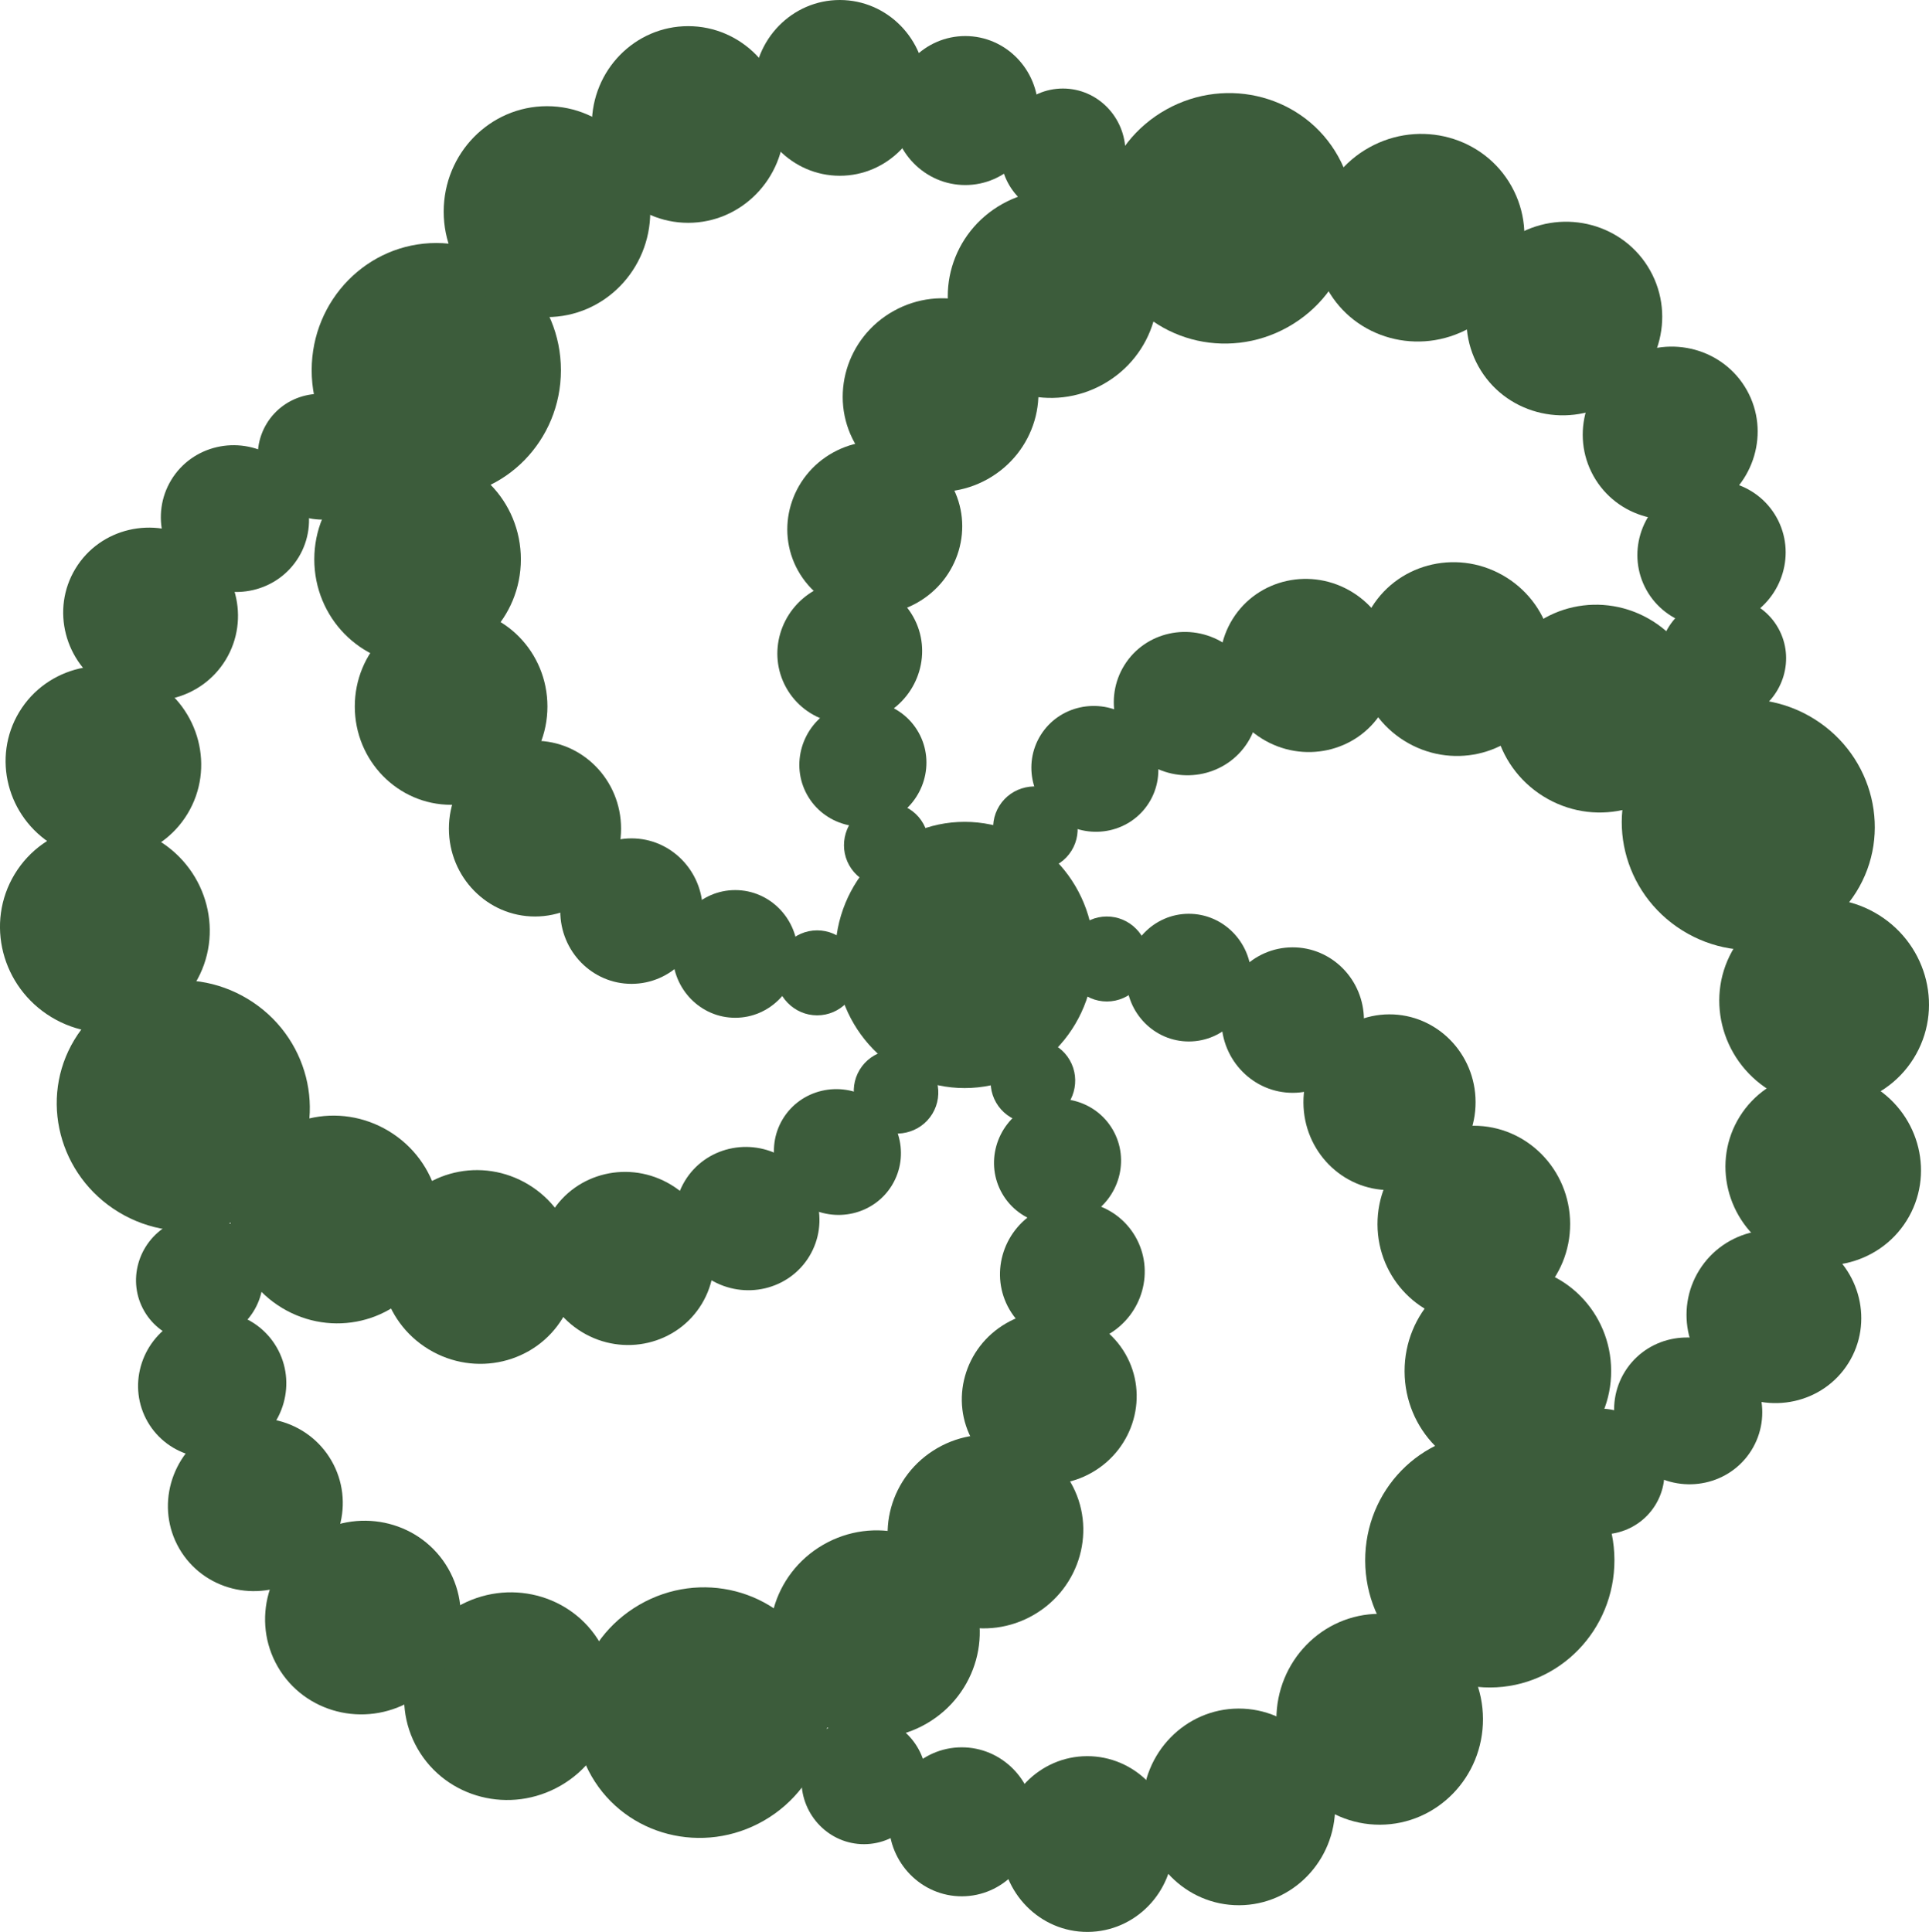 <?xml version="1.0" encoding="UTF-8" standalone="no"?>
<!-- Created with Inkscape (http://www.inkscape.org/) -->

<svg
   width="143.116mm"
   height="143.338mm"
   viewBox="0 0 143.116 143.338"
   version="1.1"
   id="svg113157"
   inkscape:version="1.1 (c68e22c387, 2021-05-23)"
   sodipodi:docname="codewars-light.svg"
   xmlns:inkscape="http://www.inkscape.org/namespaces/inkscape"
   xmlns:sodipodi="http://sodipodi.sourceforge.net/DTD/sodipodi-0.dtd"
   xmlns="http://www.w3.org/2000/svg"
   xmlns:svg="http://www.w3.org/2000/svg">
  <sodipodi:namedview
     id="namedview113159"
     pagecolor="#ffffff"
     bordercolor="#666666"
     borderopacity="1.0"
     inkscape:pageshadow="2"
     inkscape:pageopacity="0.0"
     inkscape:pagecheckerboard="0"
     inkscape:document-units="mm"
     showgrid="false"
     inkscape:zoom="0.25575084"
     inkscape:cx="48.875694"
     inkscape:cy="621.69883"
     inkscape:window-width="1482"
     inkscape:window-height="1030"
     inkscape:window-x="2787"
     inkscape:window-y="168"
     inkscape:window-maximized="0"
     inkscape:current-layer="g32249"
     fit-margin-top="0"
     fit-margin-left="0"
     fit-margin-right="0"
     fit-margin-bottom="0" />
  <defs
     id="defs113154" />
  <g
     inkscape:label="Layer 1"
     inkscape:groupmode="layer"
     id="layer1"
     transform="translate(-221.464,-41.003)">
    <g
       id="g32249"
       transform="translate(-1263.978,-623.346)"
       inkscape:export-filename="C:\Users\Chloe\Documents\Programming\Projects\personal-website\images\codewars.jpg"
       inkscape:export-xdpi="2.8396556"
       inkscape:export-ydpi="2.8396556">
      <g
         id="g31572">
        <ellipse
           style="fill:#0b2822;stroke-width:1.565;stroke-linecap:round;stroke-linejoin:round;stroke-miterlimit:20"
           id="path31236"
           cx="1328.667"
           cy="691.07"
           rx="9.246"
           ry="9.44" />
        <ellipse
           style="fill:#0b2822;stroke-width:1.297;stroke-linecap:round;stroke-linejoin:round;stroke-miterlimit:20"
           id="path31236-7"
           cx="1327.278"
           cy="705.101"
           rx="7.663"
           ry="7.824" />
        <ellipse
           style="fill:#0b2822;stroke-width:1.297;stroke-linecap:round;stroke-linejoin:round;stroke-miterlimit:20"
           id="path31236-7-7"
           cx="1336.879"
           cy="679.302"
           rx="7.663"
           ry="7.824" />
        <ellipse
           style="fill:#0b2822;stroke-width:1.209;stroke-linecap:round;stroke-linejoin:round;stroke-miterlimit:20"
           id="path31236-7-4"
           cx="1329.766"
           cy="716.017"
           rx="7.146"
           ry="7.296" />
        <ellipse
           style="fill:#0b2822;stroke-width:1.209;stroke-linecap:round;stroke-linejoin:round;stroke-miterlimit:20"
           id="path31236-7-4-3"
           cx="1347.353"
           cy="672.836"
           rx="7.146"
           ry="7.296" />
        <ellipse
           style="fill:#0b2822;stroke-width:1.081;stroke-linecap:round;stroke-linejoin:round;stroke-miterlimit:20"
           id="path31236-7-4-2"
           cx="1335.989"
           cy="725.08"
           rx="6.386"
           ry="6.52" />
        <ellipse
           style="fill:#0b2822;stroke-width:1.081;stroke-linecap:round;stroke-linejoin:round;stroke-miterlimit:20"
           id="path31236-7-4-2-5"
           cx="1358.604"
           cy="670.12"
           rx="6.386"
           ry="6.52" />
        <ellipse
           style="fill:#0b2822;stroke-width:0.895;stroke-linecap:round;stroke-linejoin:round;stroke-miterlimit:20"
           id="path31236-7-4-2-0"
           cx="1343.15"
           cy="731.2"
           rx="5.286"
           ry="5.397" />
        <ellipse
           style="fill:#0b2822;stroke-width:0.916;stroke-linecap:round;stroke-linejoin:round;stroke-miterlimit:20"
           id="path31236-7-4-2-0-0"
           cx="1367.912"
           cy="671.802"
           rx="5.413"
           ry="5.527" />
        <ellipse
           style="fill:#0b2822;stroke-width:0.785;stroke-linecap:round;stroke-linejoin:round;stroke-miterlimit:20"
           id="path31236-7-4-2-0-9"
           cx="1350.845"
           cy="734.377"
           rx="4.64"
           ry="4.737" />
        <ellipse
           style="fill:#0b2822;stroke-width:0.785;stroke-linecap:round;stroke-linejoin:round;stroke-miterlimit:20"
           id="path31236-7-4-2-0-9-2"
           cx="1375.156"
           cy="674.905"
           rx="4.64"
           ry="4.737" />
        <ellipse
           style="fill:#0b2822;stroke-width:0.523;stroke-linecap:round;stroke-linejoin:round;stroke-miterlimit:20"
           id="path31236-7-4-2-0-9-6"
           cx="1356.923"
           cy="735.781"
           rx="3.088"
           ry="3.153" />
      </g>
      <g
         id="g31572-8"
         transform="rotate(60.844,1367.596,735.386)">
        <ellipse
           style="fill:#0b2822;stroke-width:1.565;stroke-linecap:round;stroke-linejoin:round;stroke-miterlimit:20"
           id="path31236-4"
           cx="1328.667"
           cy="691.07"
           rx="9.246"
           ry="9.44" />
        <ellipse
           style="fill:#0b2822;stroke-width:1.297;stroke-linecap:round;stroke-linejoin:round;stroke-miterlimit:20"
           id="path31236-7-1"
           cx="1327.278"
           cy="705.101"
           rx="7.663"
           ry="7.824" />
        <ellipse
           style="fill:#0b2822;stroke-width:1.297;stroke-linecap:round;stroke-linejoin:round;stroke-miterlimit:20"
           id="path31236-7-7-8"
           cx="1336.879"
           cy="679.302"
           rx="7.663"
           ry="7.824" />
        <ellipse
           style="fill:#0b2822;stroke-width:1.209;stroke-linecap:round;stroke-linejoin:round;stroke-miterlimit:20"
           id="path31236-7-4-1"
           cx="1329.766"
           cy="716.017"
           rx="7.146"
           ry="7.296" />
        <ellipse
           style="fill:#0b2822;stroke-width:1.209;stroke-linecap:round;stroke-linejoin:round;stroke-miterlimit:20"
           id="path31236-7-4-3-7"
           cx="1347.353"
           cy="672.836"
           rx="7.146"
           ry="7.296" />
        <ellipse
           style="fill:#0b2822;stroke-width:1.081;stroke-linecap:round;stroke-linejoin:round;stroke-miterlimit:20"
           id="path31236-7-4-2-8"
           cx="1335.989"
           cy="725.08"
           rx="6.386"
           ry="6.52" />
        <ellipse
           style="fill:#0b2822;stroke-width:1.081;stroke-linecap:round;stroke-linejoin:round;stroke-miterlimit:20"
           id="path31236-7-4-2-5-3"
           cx="1358.604"
           cy="670.12"
           rx="6.386"
           ry="6.52" />
        <ellipse
           style="fill:#0b2822;stroke-width:0.895;stroke-linecap:round;stroke-linejoin:round;stroke-miterlimit:20"
           id="path31236-7-4-2-0-3"
           cx="1343.15"
           cy="731.2"
           rx="5.286"
           ry="5.397" />
        <ellipse
           style="fill:#0b2822;stroke-width:0.916;stroke-linecap:round;stroke-linejoin:round;stroke-miterlimit:20"
           id="path31236-7-4-2-0-0-4"
           cx="1367.912"
           cy="671.802"
           rx="5.413"
           ry="5.527" />
        <ellipse
           style="fill:#0b2822;stroke-width:0.785;stroke-linecap:round;stroke-linejoin:round;stroke-miterlimit:20"
           id="path31236-7-4-2-0-9-3"
           cx="1350.845"
           cy="734.377"
           rx="4.64"
           ry="4.737" />
        <ellipse
           style="fill:#0b2822;stroke-width:0.785;stroke-linecap:round;stroke-linejoin:round;stroke-miterlimit:20"
           id="path31236-7-4-2-0-9-2-1"
           cx="1375.156"
           cy="674.905"
           rx="4.64"
           ry="4.737" />
        <ellipse
           style="fill:#0b2822;stroke-width:0.523;stroke-linecap:round;stroke-linejoin:round;stroke-miterlimit:20"
           id="path31236-7-4-2-0-9-6-7"
           cx="1356.923"
           cy="735.781"
           rx="3.088"
           ry="3.153" />
      </g>
      <g
         id="g31572-8-4"
         transform="rotate(122.002,1367.991,734.907)">
        <ellipse
           style="fill:#0b2822;stroke-width:1.565;stroke-linecap:round;stroke-linejoin:round;stroke-miterlimit:20"
           id="path31236-4-3"
           cx="1328.667"
           cy="691.07"
           rx="9.246"
           ry="9.44" />
        <ellipse
           style="fill:#0b2822;stroke-width:1.297;stroke-linecap:round;stroke-linejoin:round;stroke-miterlimit:20"
           id="path31236-7-1-2"
           cx="1327.278"
           cy="705.101"
           rx="7.663"
           ry="7.824" />
        <ellipse
           style="fill:#0b2822;stroke-width:1.297;stroke-linecap:round;stroke-linejoin:round;stroke-miterlimit:20"
           id="path31236-7-7-8-9"
           cx="1336.879"
           cy="679.302"
           rx="7.663"
           ry="7.824" />
        <ellipse
           style="fill:#0b2822;stroke-width:1.209;stroke-linecap:round;stroke-linejoin:round;stroke-miterlimit:20"
           id="path31236-7-4-1-4"
           cx="1329.766"
           cy="716.017"
           rx="7.146"
           ry="7.296" />
        <ellipse
           style="fill:#0b2822;stroke-width:1.209;stroke-linecap:round;stroke-linejoin:round;stroke-miterlimit:20"
           id="path31236-7-4-3-7-2"
           cx="1347.353"
           cy="672.836"
           rx="7.146"
           ry="7.296" />
        <ellipse
           style="fill:#0b2822;stroke-width:1.081;stroke-linecap:round;stroke-linejoin:round;stroke-miterlimit:20"
           id="path31236-7-4-2-8-8"
           cx="1335.989"
           cy="725.08"
           rx="6.386"
           ry="6.52" />
        <ellipse
           style="fill:#0b2822;stroke-width:1.081;stroke-linecap:round;stroke-linejoin:round;stroke-miterlimit:20"
           id="path31236-7-4-2-5-3-0"
           cx="1358.604"
           cy="670.12"
           rx="6.386"
           ry="6.52" />
        <ellipse
           style="fill:#0b2822;stroke-width:0.895;stroke-linecap:round;stroke-linejoin:round;stroke-miterlimit:20"
           id="path31236-7-4-2-0-3-5"
           cx="1343.15"
           cy="731.2"
           rx="5.286"
           ry="5.397" />
        <ellipse
           style="fill:#0b2822;stroke-width:0.916;stroke-linecap:round;stroke-linejoin:round;stroke-miterlimit:20"
           id="path31236-7-4-2-0-0-4-0"
           cx="1367.912"
           cy="671.802"
           rx="5.413"
           ry="5.527" />
        <ellipse
           style="fill:#0b2822;stroke-width:0.785;stroke-linecap:round;stroke-linejoin:round;stroke-miterlimit:20"
           id="path31236-7-4-2-0-9-3-3"
           cx="1350.845"
           cy="734.377"
           rx="4.64"
           ry="4.737" />
        <ellipse
           style="fill:#0b2822;stroke-width:0.785;stroke-linecap:round;stroke-linejoin:round;stroke-miterlimit:20"
           id="path31236-7-4-2-0-9-2-1-7"
           cx="1375.156"
           cy="674.905"
           rx="4.64"
           ry="4.737" />
        <ellipse
           style="fill:#0b2822;stroke-width:0.523;stroke-linecap:round;stroke-linejoin:round;stroke-miterlimit:20"
           id="path31236-7-4-2-0-9-6-7-7"
           cx="1356.923"
           cy="735.781"
           rx="3.088"
           ry="3.153" />
      </g>
      <g
         id="g31572-8-4-5"
         transform="rotate(179.798,1367.67,735.286)">
        <ellipse
           style="fill:#0b2822;stroke-width:1.565;stroke-linecap:round;stroke-linejoin:round;stroke-miterlimit:20"
           id="path31236-4-3-0"
           cx="1328.667"
           cy="691.07"
           rx="9.246"
           ry="9.44" />
        <ellipse
           style="fill:#0b2822;stroke-width:1.297;stroke-linecap:round;stroke-linejoin:round;stroke-miterlimit:20"
           id="path31236-7-1-2-4"
           cx="1327.278"
           cy="705.101"
           rx="7.663"
           ry="7.824" />
        <ellipse
           style="fill:#0b2822;stroke-width:1.297;stroke-linecap:round;stroke-linejoin:round;stroke-miterlimit:20"
           id="path31236-7-7-8-9-1"
           cx="1336.879"
           cy="679.302"
           rx="7.663"
           ry="7.824" />
        <ellipse
           style="fill:#0b2822;stroke-width:1.209;stroke-linecap:round;stroke-linejoin:round;stroke-miterlimit:20"
           id="path31236-7-4-1-4-6"
           cx="1329.766"
           cy="716.017"
           rx="7.146"
           ry="7.296" />
        <ellipse
           style="fill:#0b2822;stroke-width:1.209;stroke-linecap:round;stroke-linejoin:round;stroke-miterlimit:20"
           id="path31236-7-4-3-7-2-3"
           cx="1347.353"
           cy="672.836"
           rx="7.146"
           ry="7.296" />
        <ellipse
           style="fill:#0b2822;stroke-width:1.081;stroke-linecap:round;stroke-linejoin:round;stroke-miterlimit:20"
           id="path31236-7-4-2-8-8-6"
           cx="1335.989"
           cy="725.08"
           rx="6.386"
           ry="6.52" />
        <ellipse
           style="fill:#0b2822;stroke-width:1.081;stroke-linecap:round;stroke-linejoin:round;stroke-miterlimit:20"
           id="path31236-7-4-2-5-3-0-6"
           cx="1358.604"
           cy="670.12"
           rx="6.386"
           ry="6.52" />
        <ellipse
           style="fill:#0b2822;stroke-width:0.895;stroke-linecap:round;stroke-linejoin:round;stroke-miterlimit:20"
           id="path31236-7-4-2-0-3-5-6"
           cx="1343.15"
           cy="731.2"
           rx="5.286"
           ry="5.397" />
        <ellipse
           style="fill:#0b2822;stroke-width:0.916;stroke-linecap:round;stroke-linejoin:round;stroke-miterlimit:20"
           id="path31236-7-4-2-0-0-4-0-9"
           cx="1367.912"
           cy="671.802"
           rx="5.413"
           ry="5.527" />
        <ellipse
           style="fill:#0b2822;stroke-width:0.785;stroke-linecap:round;stroke-linejoin:round;stroke-miterlimit:20"
           id="path31236-7-4-2-0-9-3-3-3"
           cx="1350.845"
           cy="734.377"
           rx="4.64"
           ry="4.737" />
        <ellipse
           style="fill:#0b2822;stroke-width:0.785;stroke-linecap:round;stroke-linejoin:round;stroke-miterlimit:20"
           id="path31236-7-4-2-0-9-2-1-7-3"
           cx="1375.156"
           cy="674.905"
           rx="4.64"
           ry="4.737" />
        <ellipse
           style="fill:#0b2822;stroke-width:0.523;stroke-linecap:round;stroke-linejoin:round;stroke-miterlimit:20"
           id="path31236-7-4-2-0-9-6-7-7-6"
           cx="1356.923"
           cy="735.781"
           rx="3.088"
           ry="3.153" />
      </g>
      <g
         id="g31572-8-4-5-8"
         transform="rotate(-120.028,1367.249,735.187)">
        <ellipse
           style="fill:#0b2822;stroke-width:1.565;stroke-linecap:round;stroke-linejoin:round;stroke-miterlimit:20"
           id="path31236-4-3-0-1"
           cx="1328.667"
           cy="691.07"
           rx="9.246"
           ry="9.44" />
        <ellipse
           style="fill:#0b2822;stroke-width:1.297;stroke-linecap:round;stroke-linejoin:round;stroke-miterlimit:20"
           id="path31236-7-1-2-4-8"
           cx="1327.278"
           cy="705.101"
           rx="7.663"
           ry="7.824" />
        <ellipse
           style="fill:#0b2822;stroke-width:1.297;stroke-linecap:round;stroke-linejoin:round;stroke-miterlimit:20"
           id="path31236-7-7-8-9-1-0"
           cx="1336.879"
           cy="679.302"
           rx="7.663"
           ry="7.824" />
        <ellipse
           style="fill:#0b2822;stroke-width:1.209;stroke-linecap:round;stroke-linejoin:round;stroke-miterlimit:20"
           id="path31236-7-4-1-4-6-0"
           cx="1329.766"
           cy="716.017"
           rx="7.146"
           ry="7.296" />
        <ellipse
           style="fill:#0b2822;stroke-width:1.209;stroke-linecap:round;stroke-linejoin:round;stroke-miterlimit:20"
           id="path31236-7-4-3-7-2-3-0"
           cx="1347.353"
           cy="672.836"
           rx="7.146"
           ry="7.296" />
        <ellipse
           style="fill:#0b2822;stroke-width:1.081;stroke-linecap:round;stroke-linejoin:round;stroke-miterlimit:20"
           id="path31236-7-4-2-8-8-6-9"
           cx="1335.989"
           cy="725.08"
           rx="6.386"
           ry="6.52" />
        <ellipse
           style="fill:#0b2822;stroke-width:1.081;stroke-linecap:round;stroke-linejoin:round;stroke-miterlimit:20"
           id="path31236-7-4-2-5-3-0-6-3"
           cx="1358.604"
           cy="670.12"
           rx="6.386"
           ry="6.52" />
        <ellipse
           style="fill:#0b2822;stroke-width:0.895;stroke-linecap:round;stroke-linejoin:round;stroke-miterlimit:20"
           id="path31236-7-4-2-0-3-5-6-1"
           cx="1343.15"
           cy="731.2"
           rx="5.286"
           ry="5.397" />
        <ellipse
           style="fill:#0b2822;stroke-width:0.916;stroke-linecap:round;stroke-linejoin:round;stroke-miterlimit:20"
           id="path31236-7-4-2-0-0-4-0-9-3"
           cx="1367.912"
           cy="671.802"
           rx="5.413"
           ry="5.527" />
        <ellipse
           style="fill:#0b2822;stroke-width:0.785;stroke-linecap:round;stroke-linejoin:round;stroke-miterlimit:20"
           id="path31236-7-4-2-0-9-3-3-3-0"
           cx="1350.845"
           cy="734.377"
           rx="4.64"
           ry="4.737" />
        <ellipse
           style="fill:#0b2822;stroke-width:0.785;stroke-linecap:round;stroke-linejoin:round;stroke-miterlimit:20"
           id="path31236-7-4-2-0-9-2-1-7-3-1"
           cx="1375.156"
           cy="674.905"
           rx="4.64"
           ry="4.737" />
        <ellipse
           style="fill:#0b2822;stroke-width:0.523;stroke-linecap:round;stroke-linejoin:round;stroke-miterlimit:20"
           id="path31236-7-4-2-0-9-6-7-7-6-6"
           cx="1356.923"
           cy="735.781"
           rx="3.088"
           ry="3.153" />
      </g>
      <g
         id="g31572-8-4-5-8-0"
         transform="rotate(-58.821,1367.674,735.001)">
        <ellipse
           style="fill:#0b2822;stroke-width:1.565;stroke-linecap:round;stroke-linejoin:round;stroke-miterlimit:20"
           id="path31236-4-3-0-1-9"
           cx="1328.667"
           cy="691.07"
           rx="9.246"
           ry="9.44" />
        <ellipse
           style="fill:#0b2822;stroke-width:1.297;stroke-linecap:round;stroke-linejoin:round;stroke-miterlimit:20"
           id="path31236-7-1-2-4-8-4"
           cx="1327.278"
           cy="705.101"
           rx="7.663"
           ry="7.824" />
        <ellipse
           style="fill:#0b2822;stroke-width:1.297;stroke-linecap:round;stroke-linejoin:round;stroke-miterlimit:20"
           id="path31236-7-7-8-9-1-0-8"
           cx="1336.879"
           cy="679.302"
           rx="7.663"
           ry="7.824" />
        <ellipse
           style="fill:#0b2822;stroke-width:1.209;stroke-linecap:round;stroke-linejoin:round;stroke-miterlimit:20"
           id="path31236-7-4-1-4-6-0-2"
           cx="1329.766"
           cy="716.017"
           rx="7.146"
           ry="7.296" />
        <ellipse
           style="fill:#0b2822;stroke-width:1.209;stroke-linecap:round;stroke-linejoin:round;stroke-miterlimit:20"
           id="path31236-7-4-3-7-2-3-0-5"
           cx="1347.353"
           cy="672.836"
           rx="7.146"
           ry="7.296" />
        <ellipse
           style="fill:#0b2822;stroke-width:1.081;stroke-linecap:round;stroke-linejoin:round;stroke-miterlimit:20"
           id="path31236-7-4-2-8-8-6-9-7"
           cx="1335.989"
           cy="725.08"
           rx="6.386"
           ry="6.52" />
        <ellipse
           style="fill:#0b2822;stroke-width:1.081;stroke-linecap:round;stroke-linejoin:round;stroke-miterlimit:20"
           id="path31236-7-4-2-5-3-0-6-3-3"
           cx="1358.604"
           cy="670.12"
           rx="6.386"
           ry="6.52" />
        <ellipse
           style="fill:#0b2822;stroke-width:0.895;stroke-linecap:round;stroke-linejoin:round;stroke-miterlimit:20"
           id="path31236-7-4-2-0-3-5-6-1-3"
           cx="1343.15"
           cy="731.2"
           rx="5.286"
           ry="5.397" />
        <ellipse
           style="fill:#0b2822;stroke-width:0.916;stroke-linecap:round;stroke-linejoin:round;stroke-miterlimit:20"
           id="path31236-7-4-2-0-0-4-0-9-3-9"
           cx="1367.912"
           cy="671.802"
           rx="5.413"
           ry="5.527" />
        <ellipse
           style="fill:#0b2822;stroke-width:0.785;stroke-linecap:round;stroke-linejoin:round;stroke-miterlimit:20"
           id="path31236-7-4-2-0-9-3-3-3-0-3"
           cx="1350.845"
           cy="734.377"
           rx="4.64"
           ry="4.737" />
        <ellipse
           style="fill:#0b2822;stroke-width:0.785;stroke-linecap:round;stroke-linejoin:round;stroke-miterlimit:20"
           id="path31236-7-4-2-0-9-2-1-7-3-1-4"
           cx="1375.156"
           cy="674.905"
           rx="4.64"
           ry="4.737" />
        <ellipse
           style="fill:#0b2822;stroke-width:0.523;stroke-linecap:round;stroke-linejoin:round;stroke-miterlimit:20"
           id="path31236-7-4-2-0-9-6-7-7-6-6-9"
           cx="1356.923"
           cy="735.781"
           rx="3.088"
           ry="3.153" />
      </g>
      <ellipse
         style="fill:#0b2822;stroke-width:1.13;stroke-linecap:round;stroke-linejoin:round;stroke-miterlimit:20"
         id="path32006"
         cx="1367.864"
         cy="734.453"
         rx="9.601"
         ry="9.876" />
      <g
         id="g31572-2"
         transform="translate(189.145,0.749)"
         style="fill:#3c5c3b;fill-opacity:1">
        <ellipse
           style="fill:#3c5c3b;fill-opacity:1;stroke-width:1.565;stroke-linecap:round;stroke-linejoin:round;stroke-miterlimit:20"
           id="path31236-0"
           cx="1328.667"
           cy="691.07"
           rx="9.246"
           ry="9.44" />
        <ellipse
           style="fill:#3c5c3b;fill-opacity:1;stroke-width:1.297;stroke-linecap:round;stroke-linejoin:round;stroke-miterlimit:20"
           id="path31236-7-5"
           cx="1327.278"
           cy="705.101"
           rx="7.663"
           ry="7.824" />
        <ellipse
           style="fill:#3c5c3b;fill-opacity:1;stroke-width:1.297;stroke-linecap:round;stroke-linejoin:round;stroke-miterlimit:20"
           id="path31236-7-7-9"
           cx="1336.879"
           cy="679.302"
           rx="7.663"
           ry="7.824" />
        <ellipse
           style="fill:#3c5c3b;fill-opacity:1;stroke-width:1.209;stroke-linecap:round;stroke-linejoin:round;stroke-miterlimit:20"
           id="path31236-7-4-0"
           cx="1329.766"
           cy="716.017"
           rx="7.146"
           ry="7.296" />
        <ellipse
           style="fill:#3c5c3b;fill-opacity:1;stroke-width:1.209;stroke-linecap:round;stroke-linejoin:round;stroke-miterlimit:20"
           id="path31236-7-4-3-4"
           cx="1347.353"
           cy="672.836"
           rx="7.146"
           ry="7.296" />
        <ellipse
           style="fill:#3c5c3b;fill-opacity:1;stroke-width:1.081;stroke-linecap:round;stroke-linejoin:round;stroke-miterlimit:20"
           id="path31236-7-4-2-3"
           cx="1335.989"
           cy="725.08"
           rx="6.386"
           ry="6.52" />
        <ellipse
           style="fill:#3c5c3b;fill-opacity:1;stroke-width:1.081;stroke-linecap:round;stroke-linejoin:round;stroke-miterlimit:20"
           id="path31236-7-4-2-5-7"
           cx="1358.604"
           cy="670.12"
           rx="6.386"
           ry="6.52" />
        <ellipse
           style="fill:#3c5c3b;fill-opacity:1;stroke-width:0.895;stroke-linecap:round;stroke-linejoin:round;stroke-miterlimit:20"
           id="path31236-7-4-2-0-8"
           cx="1343.15"
           cy="731.2"
           rx="5.286"
           ry="5.397" />
        <ellipse
           style="fill:#3c5c3b;fill-opacity:1;stroke-width:0.916;stroke-linecap:round;stroke-linejoin:round;stroke-miterlimit:20"
           id="path31236-7-4-2-0-0-9"
           cx="1367.912"
           cy="671.802"
           rx="5.413"
           ry="5.527" />
        <ellipse
           style="fill:#3c5c3b;fill-opacity:1;stroke-width:0.785;stroke-linecap:round;stroke-linejoin:round;stroke-miterlimit:20"
           id="path31236-7-4-2-0-9-63"
           cx="1350.845"
           cy="734.377"
           rx="4.64"
           ry="4.737" />
        <ellipse
           style="fill:#3c5c3b;fill-opacity:1;stroke-width:0.785;stroke-linecap:round;stroke-linejoin:round;stroke-miterlimit:20"
           id="path31236-7-4-2-0-9-2-9"
           cx="1375.156"
           cy="674.905"
           rx="4.64"
           ry="4.737" />
        <ellipse
           style="fill:#3c5c3b;fill-opacity:1;stroke-width:0.523;stroke-linecap:round;stroke-linejoin:round;stroke-miterlimit:20"
           id="path31236-7-4-2-0-9-6-73"
           cx="1356.923"
           cy="735.781"
           rx="3.088"
           ry="3.153" />
      </g>
      <g
         id="g31572-8-2"
         transform="rotate(60.844,1461.531,896.814)"
         style="fill:#3c5c3b;fill-opacity:1">
        <ellipse
           style="fill:#3c5c3b;fill-opacity:1;stroke-width:1.565;stroke-linecap:round;stroke-linejoin:round;stroke-miterlimit:20"
           id="path31236-4-9"
           cx="1328.667"
           cy="691.07"
           rx="9.246"
           ry="9.44" />
        <ellipse
           style="fill:#3c5c3b;fill-opacity:1;stroke-width:1.297;stroke-linecap:round;stroke-linejoin:round;stroke-miterlimit:20"
           id="path31236-7-1-0"
           cx="1327.278"
           cy="705.101"
           rx="7.663"
           ry="7.824" />
        <ellipse
           style="fill:#3c5c3b;fill-opacity:1;stroke-width:1.297;stroke-linecap:round;stroke-linejoin:round;stroke-miterlimit:20"
           id="path31236-7-7-8-93"
           cx="1336.879"
           cy="679.302"
           rx="7.663"
           ry="7.824" />
        <ellipse
           style="fill:#3c5c3b;fill-opacity:1;stroke-width:1.209;stroke-linecap:round;stroke-linejoin:round;stroke-miterlimit:20"
           id="path31236-7-4-1-3"
           cx="1329.766"
           cy="716.017"
           rx="7.146"
           ry="7.296" />
        <ellipse
           style="fill:#3c5c3b;fill-opacity:1;stroke-width:1.209;stroke-linecap:round;stroke-linejoin:round;stroke-miterlimit:20"
           id="path31236-7-4-3-7-1"
           cx="1347.353"
           cy="672.836"
           rx="7.146"
           ry="7.296" />
        <ellipse
           style="fill:#3c5c3b;fill-opacity:1;stroke-width:1.081;stroke-linecap:round;stroke-linejoin:round;stroke-miterlimit:20"
           id="path31236-7-4-2-8-0"
           cx="1335.989"
           cy="725.08"
           rx="6.386"
           ry="6.52" />
        <ellipse
           style="fill:#3c5c3b;fill-opacity:1;stroke-width:1.081;stroke-linecap:round;stroke-linejoin:round;stroke-miterlimit:20"
           id="path31236-7-4-2-5-3-3"
           cx="1358.604"
           cy="670.12"
           rx="6.386"
           ry="6.52" />
        <ellipse
           style="fill:#3c5c3b;fill-opacity:1;stroke-width:0.895;stroke-linecap:round;stroke-linejoin:round;stroke-miterlimit:20"
           id="path31236-7-4-2-0-3-58"
           cx="1343.15"
           cy="731.2"
           rx="5.286"
           ry="5.397" />
        <ellipse
           style="fill:#3c5c3b;fill-opacity:1;stroke-width:0.916;stroke-linecap:round;stroke-linejoin:round;stroke-miterlimit:20"
           id="path31236-7-4-2-0-0-4-3"
           cx="1367.912"
           cy="671.802"
           rx="5.413"
           ry="5.527" />
        <ellipse
           style="fill:#3c5c3b;fill-opacity:1;stroke-width:0.785;stroke-linecap:round;stroke-linejoin:round;stroke-miterlimit:20"
           id="path31236-7-4-2-0-9-3-37"
           cx="1350.845"
           cy="734.377"
           rx="4.64"
           ry="4.737" />
        <ellipse
           style="fill:#3c5c3b;fill-opacity:1;stroke-width:0.785;stroke-linecap:round;stroke-linejoin:round;stroke-miterlimit:20"
           id="path31236-7-4-2-0-9-2-1-8"
           cx="1375.156"
           cy="674.905"
           rx="4.64"
           ry="4.737" />
        <ellipse
           style="fill:#3c5c3b;fill-opacity:1;stroke-width:0.523;stroke-linecap:round;stroke-linejoin:round;stroke-miterlimit:20"
           id="path31236-7-4-2-0-9-6-7-9"
           cx="1356.923"
           cy="735.781"
           rx="3.088"
           ry="3.153" />
      </g>
      <g
         id="g31572-8-4-2"
         transform="rotate(122.002,1462.356,787.701)"
         style="fill:#3c5c3b;fill-opacity:1">
        <ellipse
           style="fill:#3c5c3b;fill-opacity:1;stroke-width:1.565;stroke-linecap:round;stroke-linejoin:round;stroke-miterlimit:20"
           id="path31236-4-3-8"
           cx="1328.667"
           cy="691.07"
           rx="9.246"
           ry="9.44" />
        <ellipse
           style="fill:#3c5c3b;fill-opacity:1;stroke-width:1.297;stroke-linecap:round;stroke-linejoin:round;stroke-miterlimit:20"
           id="path31236-7-1-2-2"
           cx="1327.278"
           cy="705.101"
           rx="7.663"
           ry="7.824" />
        <ellipse
           style="fill:#3c5c3b;fill-opacity:1;stroke-width:1.297;stroke-linecap:round;stroke-linejoin:round;stroke-miterlimit:20"
           id="path31236-7-7-8-9-0"
           cx="1336.879"
           cy="679.302"
           rx="7.663"
           ry="7.824" />
        <ellipse
           style="fill:#3c5c3b;fill-opacity:1;stroke-width:1.209;stroke-linecap:round;stroke-linejoin:round;stroke-miterlimit:20"
           id="path31236-7-4-1-4-0"
           cx="1329.766"
           cy="716.017"
           rx="7.146"
           ry="7.296" />
        <ellipse
           style="fill:#3c5c3b;fill-opacity:1;stroke-width:1.209;stroke-linecap:round;stroke-linejoin:round;stroke-miterlimit:20"
           id="path31236-7-4-3-7-2-2"
           cx="1347.353"
           cy="672.836"
           rx="7.146"
           ry="7.296" />
        <ellipse
           style="fill:#3c5c3b;fill-opacity:1;stroke-width:1.081;stroke-linecap:round;stroke-linejoin:round;stroke-miterlimit:20"
           id="path31236-7-4-2-8-8-8"
           cx="1335.989"
           cy="725.08"
           rx="6.386"
           ry="6.52" />
        <ellipse
           style="fill:#3c5c3b;fill-opacity:1;stroke-width:1.081;stroke-linecap:round;stroke-linejoin:round;stroke-miterlimit:20"
           id="path31236-7-4-2-5-3-0-2"
           cx="1358.604"
           cy="670.12"
           rx="6.386"
           ry="6.52" />
        <ellipse
           style="fill:#3c5c3b;fill-opacity:1;stroke-width:0.895;stroke-linecap:round;stroke-linejoin:round;stroke-miterlimit:20"
           id="path31236-7-4-2-0-3-5-69"
           cx="1343.15"
           cy="731.2"
           rx="5.286"
           ry="5.397" />
        <ellipse
           style="fill:#3c5c3b;fill-opacity:1;stroke-width:0.916;stroke-linecap:round;stroke-linejoin:round;stroke-miterlimit:20"
           id="path31236-7-4-2-0-0-4-0-4"
           cx="1367.912"
           cy="671.802"
           rx="5.413"
           ry="5.527" />
        <ellipse
           style="fill:#3c5c3b;fill-opacity:1;stroke-width:0.785;stroke-linecap:round;stroke-linejoin:round;stroke-miterlimit:20"
           id="path31236-7-4-2-0-9-3-3-2"
           cx="1350.845"
           cy="734.377"
           rx="4.64"
           ry="4.737" />
        <ellipse
           style="fill:#3c5c3b;fill-opacity:1;stroke-width:0.785;stroke-linecap:round;stroke-linejoin:round;stroke-miterlimit:20"
           id="path31236-7-4-2-0-9-2-1-7-8"
           cx="1375.156"
           cy="674.905"
           rx="4.64"
           ry="4.737" />
        <ellipse
           style="fill:#3c5c3b;fill-opacity:1;stroke-width:0.523;stroke-linecap:round;stroke-linejoin:round;stroke-miterlimit:20"
           id="path31236-7-4-2-0-9-6-7-7-8"
           cx="1356.923"
           cy="735.781"
           rx="3.088"
           ry="3.153" />
      </g>
      <g
         id="g31572-8-4-5-80"
         transform="rotate(179.798,1462.242,735.827)"
         style="fill:#3c5c3b;fill-opacity:1">
        <ellipse
           style="fill:#3c5c3b;fill-opacity:1;stroke-width:1.565;stroke-linecap:round;stroke-linejoin:round;stroke-miterlimit:20"
           id="path31236-4-3-0-7"
           cx="1328.667"
           cy="691.07"
           rx="9.246"
           ry="9.44" />
        <ellipse
           style="fill:#3c5c3b;fill-opacity:1;stroke-width:1.297;stroke-linecap:round;stroke-linejoin:round;stroke-miterlimit:20"
           id="path31236-7-1-2-4-2"
           cx="1327.278"
           cy="705.101"
           rx="7.663"
           ry="7.824" />
        <ellipse
           style="fill:#3c5c3b;fill-opacity:1;stroke-width:1.297;stroke-linecap:round;stroke-linejoin:round;stroke-miterlimit:20"
           id="path31236-7-7-8-9-1-1"
           cx="1336.879"
           cy="679.302"
           rx="7.663"
           ry="7.824" />
        <ellipse
           style="fill:#3c5c3b;fill-opacity:1;stroke-width:1.209;stroke-linecap:round;stroke-linejoin:round;stroke-miterlimit:20"
           id="path31236-7-4-1-4-6-7"
           cx="1329.766"
           cy="716.017"
           rx="7.146"
           ry="7.296" />
        <ellipse
           style="fill:#3c5c3b;fill-opacity:1;stroke-width:1.209;stroke-linecap:round;stroke-linejoin:round;stroke-miterlimit:20"
           id="path31236-7-4-3-7-2-3-1"
           cx="1347.353"
           cy="672.836"
           rx="7.146"
           ry="7.296" />
        <ellipse
           style="fill:#3c5c3b;fill-opacity:1;stroke-width:1.081;stroke-linecap:round;stroke-linejoin:round;stroke-miterlimit:20"
           id="path31236-7-4-2-8-8-6-4"
           cx="1335.989"
           cy="725.08"
           rx="6.386"
           ry="6.52" />
        <ellipse
           style="fill:#3c5c3b;fill-opacity:1;stroke-width:1.081;stroke-linecap:round;stroke-linejoin:round;stroke-miterlimit:20"
           id="path31236-7-4-2-5-3-0-6-5"
           cx="1358.604"
           cy="670.12"
           rx="6.386"
           ry="6.52" />
        <ellipse
           style="fill:#3c5c3b;fill-opacity:1;stroke-width:0.895;stroke-linecap:round;stroke-linejoin:round;stroke-miterlimit:20"
           id="path31236-7-4-2-0-3-5-6-2"
           cx="1343.15"
           cy="731.2"
           rx="5.286"
           ry="5.397" />
        <ellipse
           style="fill:#3c5c3b;fill-opacity:1;stroke-width:0.916;stroke-linecap:round;stroke-linejoin:round;stroke-miterlimit:20"
           id="path31236-7-4-2-0-0-4-0-9-9"
           cx="1367.912"
           cy="671.802"
           rx="5.413"
           ry="5.527" />
        <ellipse
           style="fill:#3c5c3b;fill-opacity:1;stroke-width:0.785;stroke-linecap:round;stroke-linejoin:round;stroke-miterlimit:20"
           id="path31236-7-4-2-0-9-3-3-3-6"
           cx="1350.845"
           cy="734.377"
           rx="4.64"
           ry="4.737" />
        <ellipse
           style="fill:#3c5c3b;fill-opacity:1;stroke-width:0.785;stroke-linecap:round;stroke-linejoin:round;stroke-miterlimit:20"
           id="path31236-7-4-2-0-9-2-1-7-3-19"
           cx="1375.156"
           cy="674.905"
           rx="4.64"
           ry="4.737" />
        <ellipse
           style="fill:#3c5c3b;fill-opacity:1;stroke-width:0.523;stroke-linecap:round;stroke-linejoin:round;stroke-miterlimit:20"
           id="path31236-7-4-2-0-9-6-7-7-6-9"
           cx="1356.923"
           cy="735.781"
           rx="3.088"
           ry="3.153" />
      </g>
      <g
         id="g31572-8-4-5-8-3"
         transform="rotate(-120.028,1462.038,680.991)"
         style="fill:#3c5c3b;fill-opacity:1">
        <ellipse
           style="fill:#3c5c3b;fill-opacity:1;stroke-width:1.565;stroke-linecap:round;stroke-linejoin:round;stroke-miterlimit:20"
           id="path31236-4-3-0-1-5"
           cx="1328.667"
           cy="691.07"
           rx="9.246"
           ry="9.44" />
        <ellipse
           style="fill:#3c5c3b;fill-opacity:1;stroke-width:1.297;stroke-linecap:round;stroke-linejoin:round;stroke-miterlimit:20"
           id="path31236-7-1-2-4-8-2"
           cx="1327.278"
           cy="705.101"
           rx="7.663"
           ry="7.824" />
        <ellipse
           style="fill:#3c5c3b;fill-opacity:1;stroke-width:1.297;stroke-linecap:round;stroke-linejoin:round;stroke-miterlimit:20"
           id="path31236-7-7-8-9-1-0-5"
           cx="1336.879"
           cy="679.302"
           rx="7.663"
           ry="7.824" />
        <ellipse
           style="fill:#3c5c3b;fill-opacity:1;stroke-width:1.209;stroke-linecap:round;stroke-linejoin:round;stroke-miterlimit:20"
           id="path31236-7-4-1-4-6-0-4"
           cx="1329.766"
           cy="716.017"
           rx="7.146"
           ry="7.296" />
        <ellipse
           style="fill:#3c5c3b;fill-opacity:1;stroke-width:1.209;stroke-linecap:round;stroke-linejoin:round;stroke-miterlimit:20"
           id="path31236-7-4-3-7-2-3-0-7"
           cx="1347.353"
           cy="672.836"
           rx="7.146"
           ry="7.296" />
        <ellipse
           style="fill:#3c5c3b;fill-opacity:1;stroke-width:1.081;stroke-linecap:round;stroke-linejoin:round;stroke-miterlimit:20"
           id="path31236-7-4-2-8-8-6-9-4"
           cx="1335.989"
           cy="725.08"
           rx="6.386"
           ry="6.52" />
        <ellipse
           style="fill:#3c5c3b;fill-opacity:1;stroke-width:1.081;stroke-linecap:round;stroke-linejoin:round;stroke-miterlimit:20"
           id="path31236-7-4-2-5-3-0-6-3-30"
           cx="1358.604"
           cy="670.12"
           rx="6.386"
           ry="6.52" />
        <ellipse
           style="fill:#3c5c3b;fill-opacity:1;stroke-width:0.895;stroke-linecap:round;stroke-linejoin:round;stroke-miterlimit:20"
           id="path31236-7-4-2-0-3-5-6-1-4"
           cx="1343.15"
           cy="731.2"
           rx="5.286"
           ry="5.397" />
        <ellipse
           style="fill:#3c5c3b;fill-opacity:1;stroke-width:0.916;stroke-linecap:round;stroke-linejoin:round;stroke-miterlimit:20"
           id="path31236-7-4-2-0-0-4-0-9-3-4"
           cx="1367.912"
           cy="671.802"
           rx="5.413"
           ry="5.527" />
        <ellipse
           style="fill:#3c5c3b;fill-opacity:1;stroke-width:0.785;stroke-linecap:round;stroke-linejoin:round;stroke-miterlimit:20"
           id="path31236-7-4-2-0-9-3-3-3-0-36"
           cx="1350.845"
           cy="734.377"
           rx="4.64"
           ry="4.737" />
        <ellipse
           style="fill:#3c5c3b;fill-opacity:1;stroke-width:0.785;stroke-linecap:round;stroke-linejoin:round;stroke-miterlimit:20"
           id="path31236-7-4-2-0-9-2-1-7-3-1-41"
           cx="1375.156"
           cy="674.905"
           rx="4.64"
           ry="4.737" />
        <ellipse
           style="fill:#3c5c3b;fill-opacity:1;stroke-width:0.523;stroke-linecap:round;stroke-linejoin:round;stroke-miterlimit:20"
           id="path31236-7-4-2-0-9-6-7-7-6-6-3"
           cx="1356.923"
           cy="735.781"
           rx="3.088"
           ry="3.153" />
      </g>
      <g
         id="g31572-8-4-5-8-0-0"
         transform="rotate(-58.821,1462.91,567.607)"
         style="fill:#3c5c3b;fill-opacity:1">
        <ellipse
           style="fill:#3c5c3b;fill-opacity:1;stroke-width:1.565;stroke-linecap:round;stroke-linejoin:round;stroke-miterlimit:20"
           id="path31236-4-3-0-1-9-3"
           cx="1328.667"
           cy="691.07"
           rx="9.246"
           ry="9.44" />
        <ellipse
           style="fill:#3c5c3b;fill-opacity:1;stroke-width:1.297;stroke-linecap:round;stroke-linejoin:round;stroke-miterlimit:20"
           id="path31236-7-1-2-4-8-4-9"
           cx="1327.278"
           cy="705.101"
           rx="7.663"
           ry="7.824" />
        <ellipse
           style="fill:#3c5c3b;fill-opacity:1;stroke-width:1.297;stroke-linecap:round;stroke-linejoin:round;stroke-miterlimit:20"
           id="path31236-7-7-8-9-1-0-8-8"
           cx="1336.879"
           cy="679.302"
           rx="7.663"
           ry="7.824" />
        <ellipse
           style="fill:#3c5c3b;fill-opacity:1;stroke-width:1.209;stroke-linecap:round;stroke-linejoin:round;stroke-miterlimit:20"
           id="path31236-7-4-1-4-6-0-2-7"
           cx="1329.766"
           cy="716.017"
           rx="7.146"
           ry="7.296" />
        <ellipse
           style="fill:#3c5c3b;fill-opacity:1;stroke-width:1.209;stroke-linecap:round;stroke-linejoin:round;stroke-miterlimit:20"
           id="path31236-7-4-3-7-2-3-0-5-5"
           cx="1347.353"
           cy="672.836"
           rx="7.146"
           ry="7.296" />
        <ellipse
           style="fill:#3c5c3b;fill-opacity:1;stroke-width:1.081;stroke-linecap:round;stroke-linejoin:round;stroke-miterlimit:20"
           id="path31236-7-4-2-8-8-6-9-7-6"
           cx="1335.989"
           cy="725.08"
           rx="6.386"
           ry="6.52" />
        <ellipse
           style="fill:#3c5c3b;fill-opacity:1;stroke-width:1.081;stroke-linecap:round;stroke-linejoin:round;stroke-miterlimit:20"
           id="path31236-7-4-2-5-3-0-6-3-3-9"
           cx="1358.604"
           cy="670.12"
           rx="6.386"
           ry="6.52" />
        <ellipse
           style="fill:#3c5c3b;fill-opacity:1;stroke-width:0.895;stroke-linecap:round;stroke-linejoin:round;stroke-miterlimit:20"
           id="path31236-7-4-2-0-3-5-6-1-3-7"
           cx="1343.15"
           cy="731.2"
           rx="5.286"
           ry="5.397" />
        <ellipse
           style="fill:#3c5c3b;fill-opacity:1;stroke-width:0.916;stroke-linecap:round;stroke-linejoin:round;stroke-miterlimit:20"
           id="path31236-7-4-2-0-0-4-0-9-3-9-7"
           cx="1367.912"
           cy="671.802"
           rx="5.413"
           ry="5.527" />
        <ellipse
           style="fill:#3c5c3b;fill-opacity:1;stroke-width:0.785;stroke-linecap:round;stroke-linejoin:round;stroke-miterlimit:20"
           id="path31236-7-4-2-0-9-3-3-3-0-3-0"
           cx="1350.845"
           cy="734.377"
           rx="4.64"
           ry="4.737" />
        <ellipse
           style="fill:#3c5c3b;fill-opacity:1;stroke-width:0.785;stroke-linecap:round;stroke-linejoin:round;stroke-miterlimit:20"
           id="path31236-7-4-2-0-9-2-1-7-3-1-4-6"
           cx="1375.156"
           cy="674.905"
           rx="4.64"
           ry="4.737" />
        <ellipse
           style="fill:#3c5c3b;fill-opacity:1;stroke-width:0.523;stroke-linecap:round;stroke-linejoin:round;stroke-miterlimit:20"
           id="path31236-7-4-2-0-9-6-7-7-6-6-9-8"
           cx="1356.923"
           cy="735.781"
           rx="3.088"
           ry="3.153" />
      </g>
      <ellipse
         style="fill:#3c5c3b;fill-opacity:1;stroke-width:1.13;stroke-linecap:round;stroke-linejoin:round;stroke-miterlimit:20"
         id="path32006-1"
         cx="1557.009"
         cy="735.202"
         rx="9.601"
         ry="9.876" />
    </g>
  </g>
</svg>
